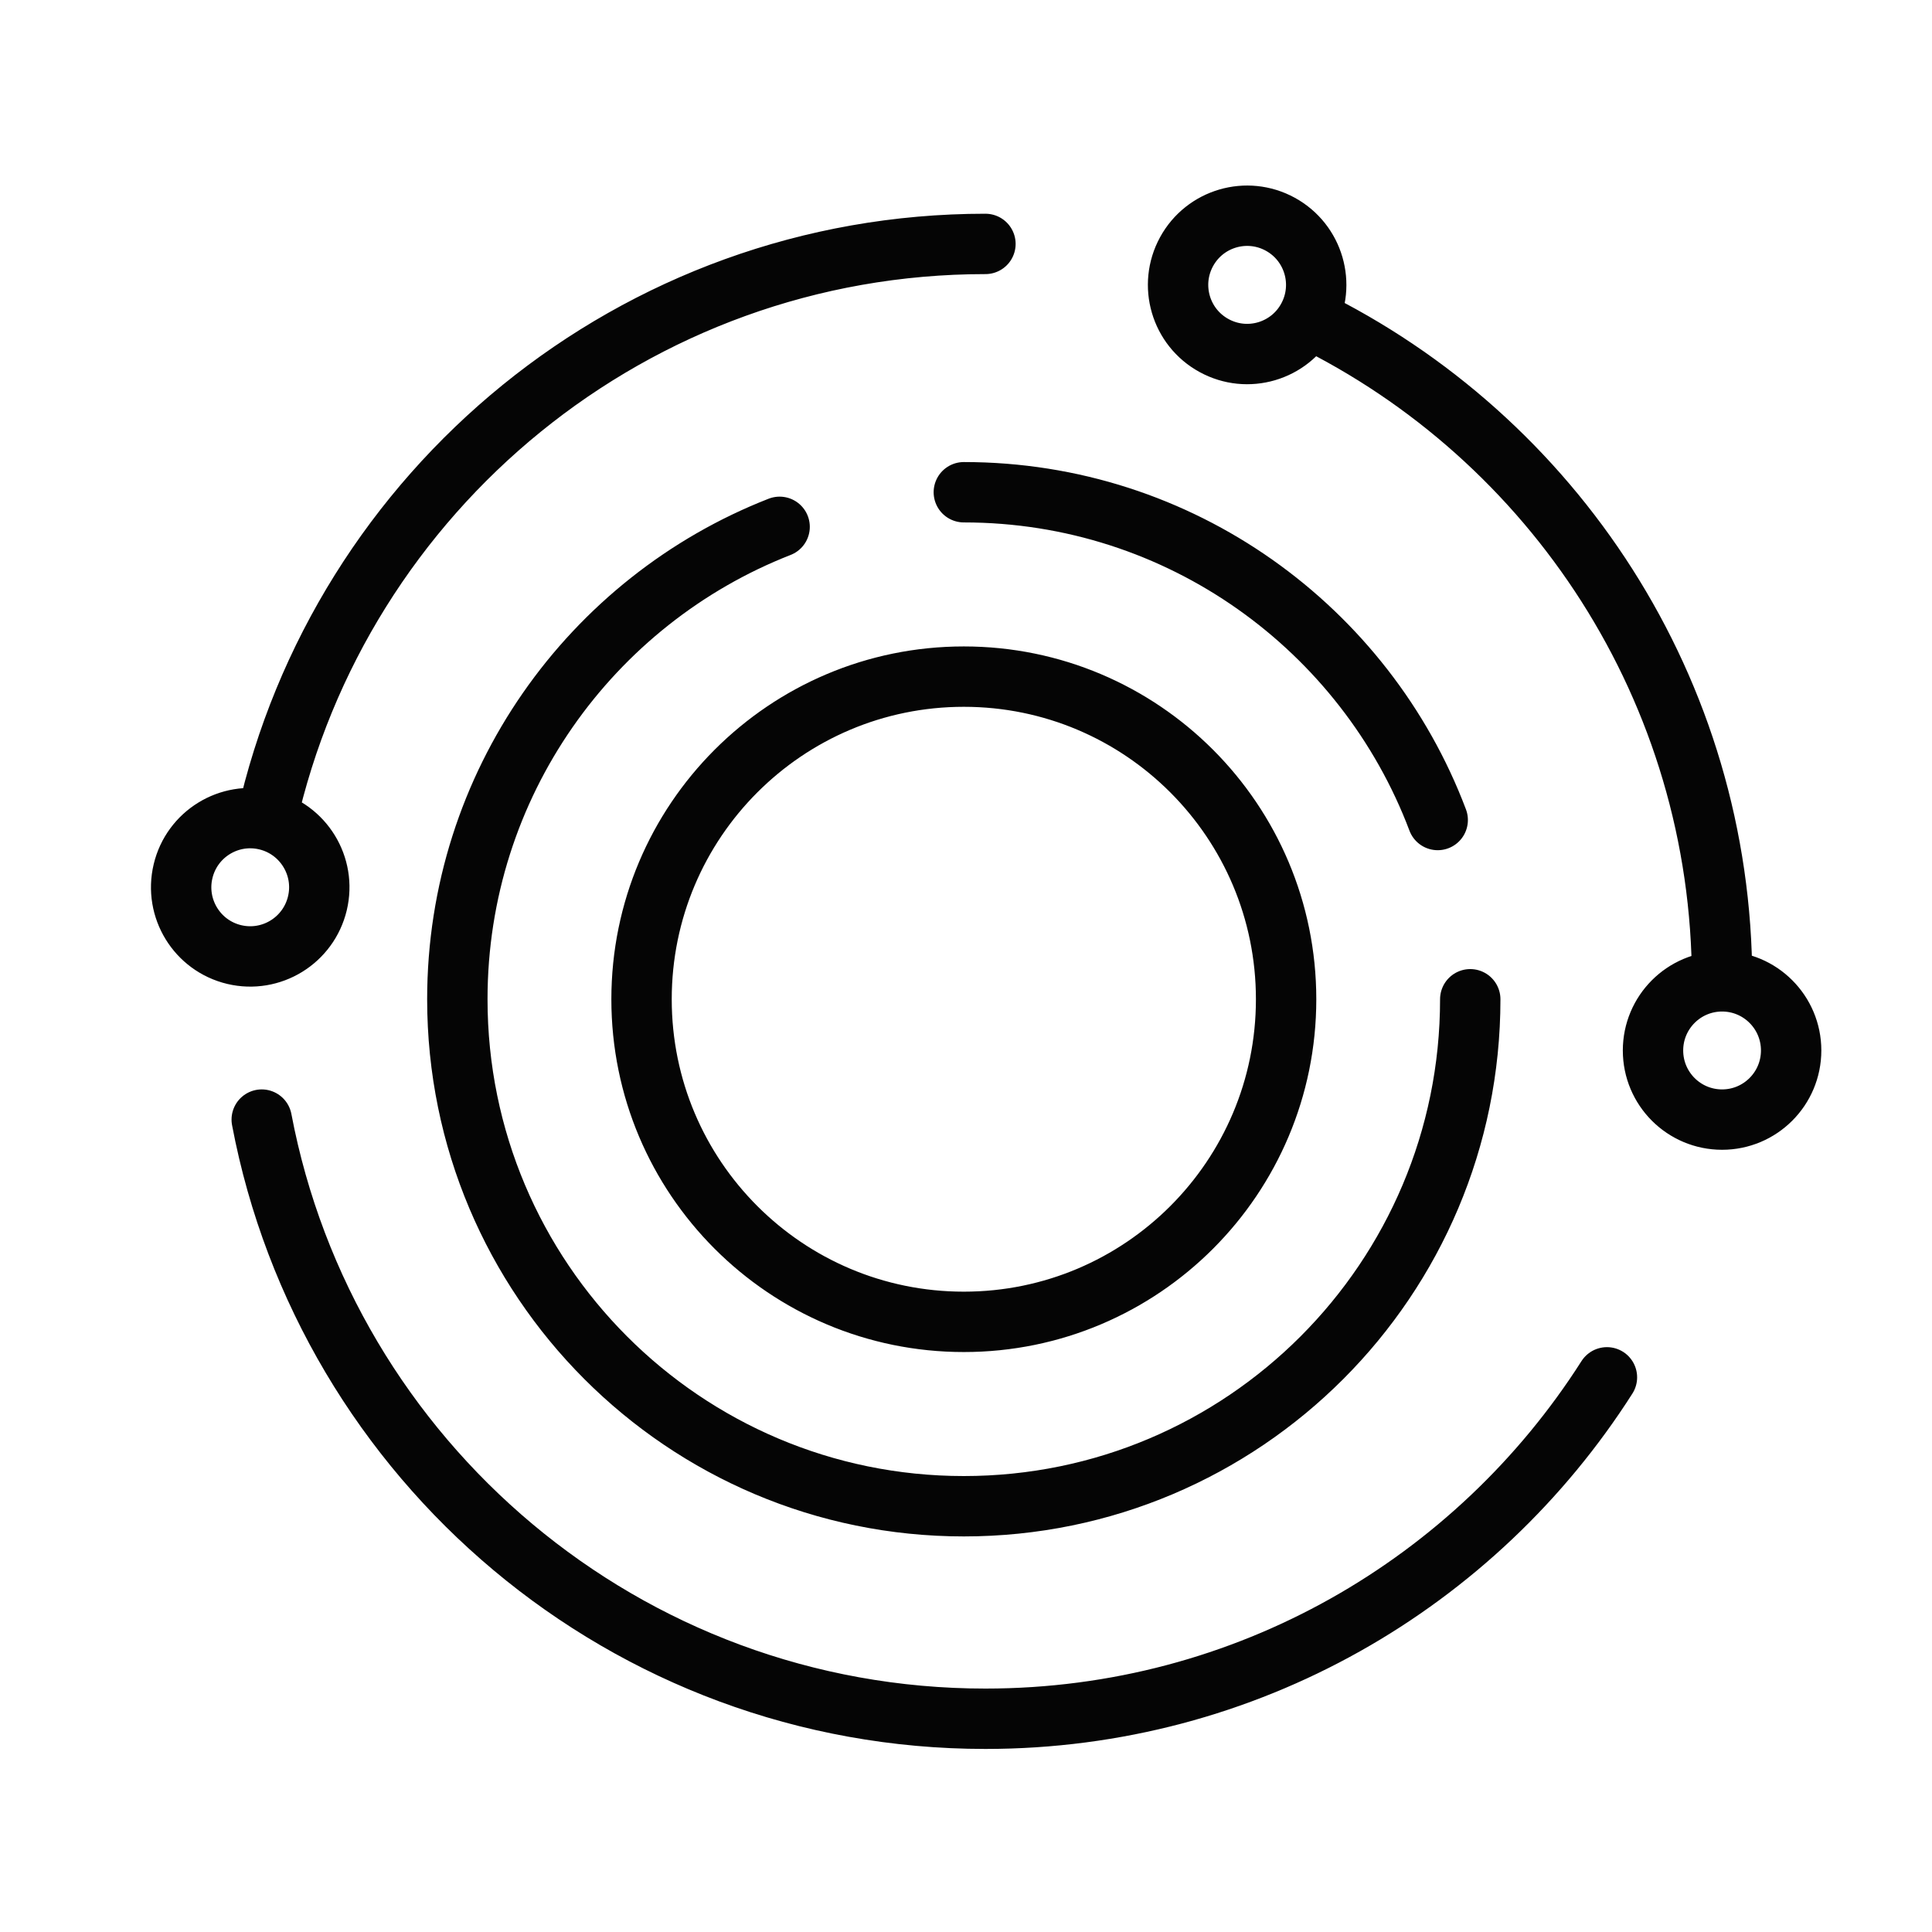 <svg width="32" height="32" viewBox="0 0 32 32" fill="none" xmlns="http://www.w3.org/2000/svg">
<path d="M28.523 16.254C28.523 11.425 25.723 7.25 21.66 5.268M28.523 16.254C27.891 16.254 27.379 16.767 27.379 17.399C27.379 18.032 27.891 18.544 28.523 18.544C29.154 18.544 29.667 18.032 29.667 17.399C29.667 16.767 29.155 16.254 28.523 16.254ZM16.322 4.04C10.5 4.04 5.631 8.122 4.414 13.582M21.66 5.268C21.357 5.823 20.662 6.027 20.108 5.723C19.553 5.42 19.35 4.724 19.653 4.169C19.956 3.614 20.651 3.41 21.206 3.714C21.76 4.018 21.963 4.713 21.66 5.268ZM4.335 18.544C5.406 24.195 10.366 28.468 16.322 28.468C20.649 28.468 24.45 26.213 26.616 22.813M24.352 16.551C24.352 21.188 20.596 24.948 15.964 24.948C11.331 24.948 7.575 21.188 7.575 16.551C7.575 12.99 9.789 9.947 12.913 8.726M15.964 8.153C19.552 8.153 22.615 10.41 23.813 13.582M5.257 14.962C5.11 15.577 4.493 15.957 3.878 15.81C3.264 15.663 2.885 15.045 3.032 14.43C3.178 13.815 3.796 13.435 4.41 13.582C5.024 13.729 5.404 14.347 5.257 14.962ZM21.302 16.551C21.302 19.502 18.912 21.894 15.964 21.894C13.016 21.894 10.626 19.502 10.626 16.551C10.626 13.599 13.016 11.207 15.964 11.207C18.912 11.207 21.302 13.599 21.302 16.551Z" stroke="#050505" stroke-linecap="round" stroke-linejoin="round"/>
</svg>
